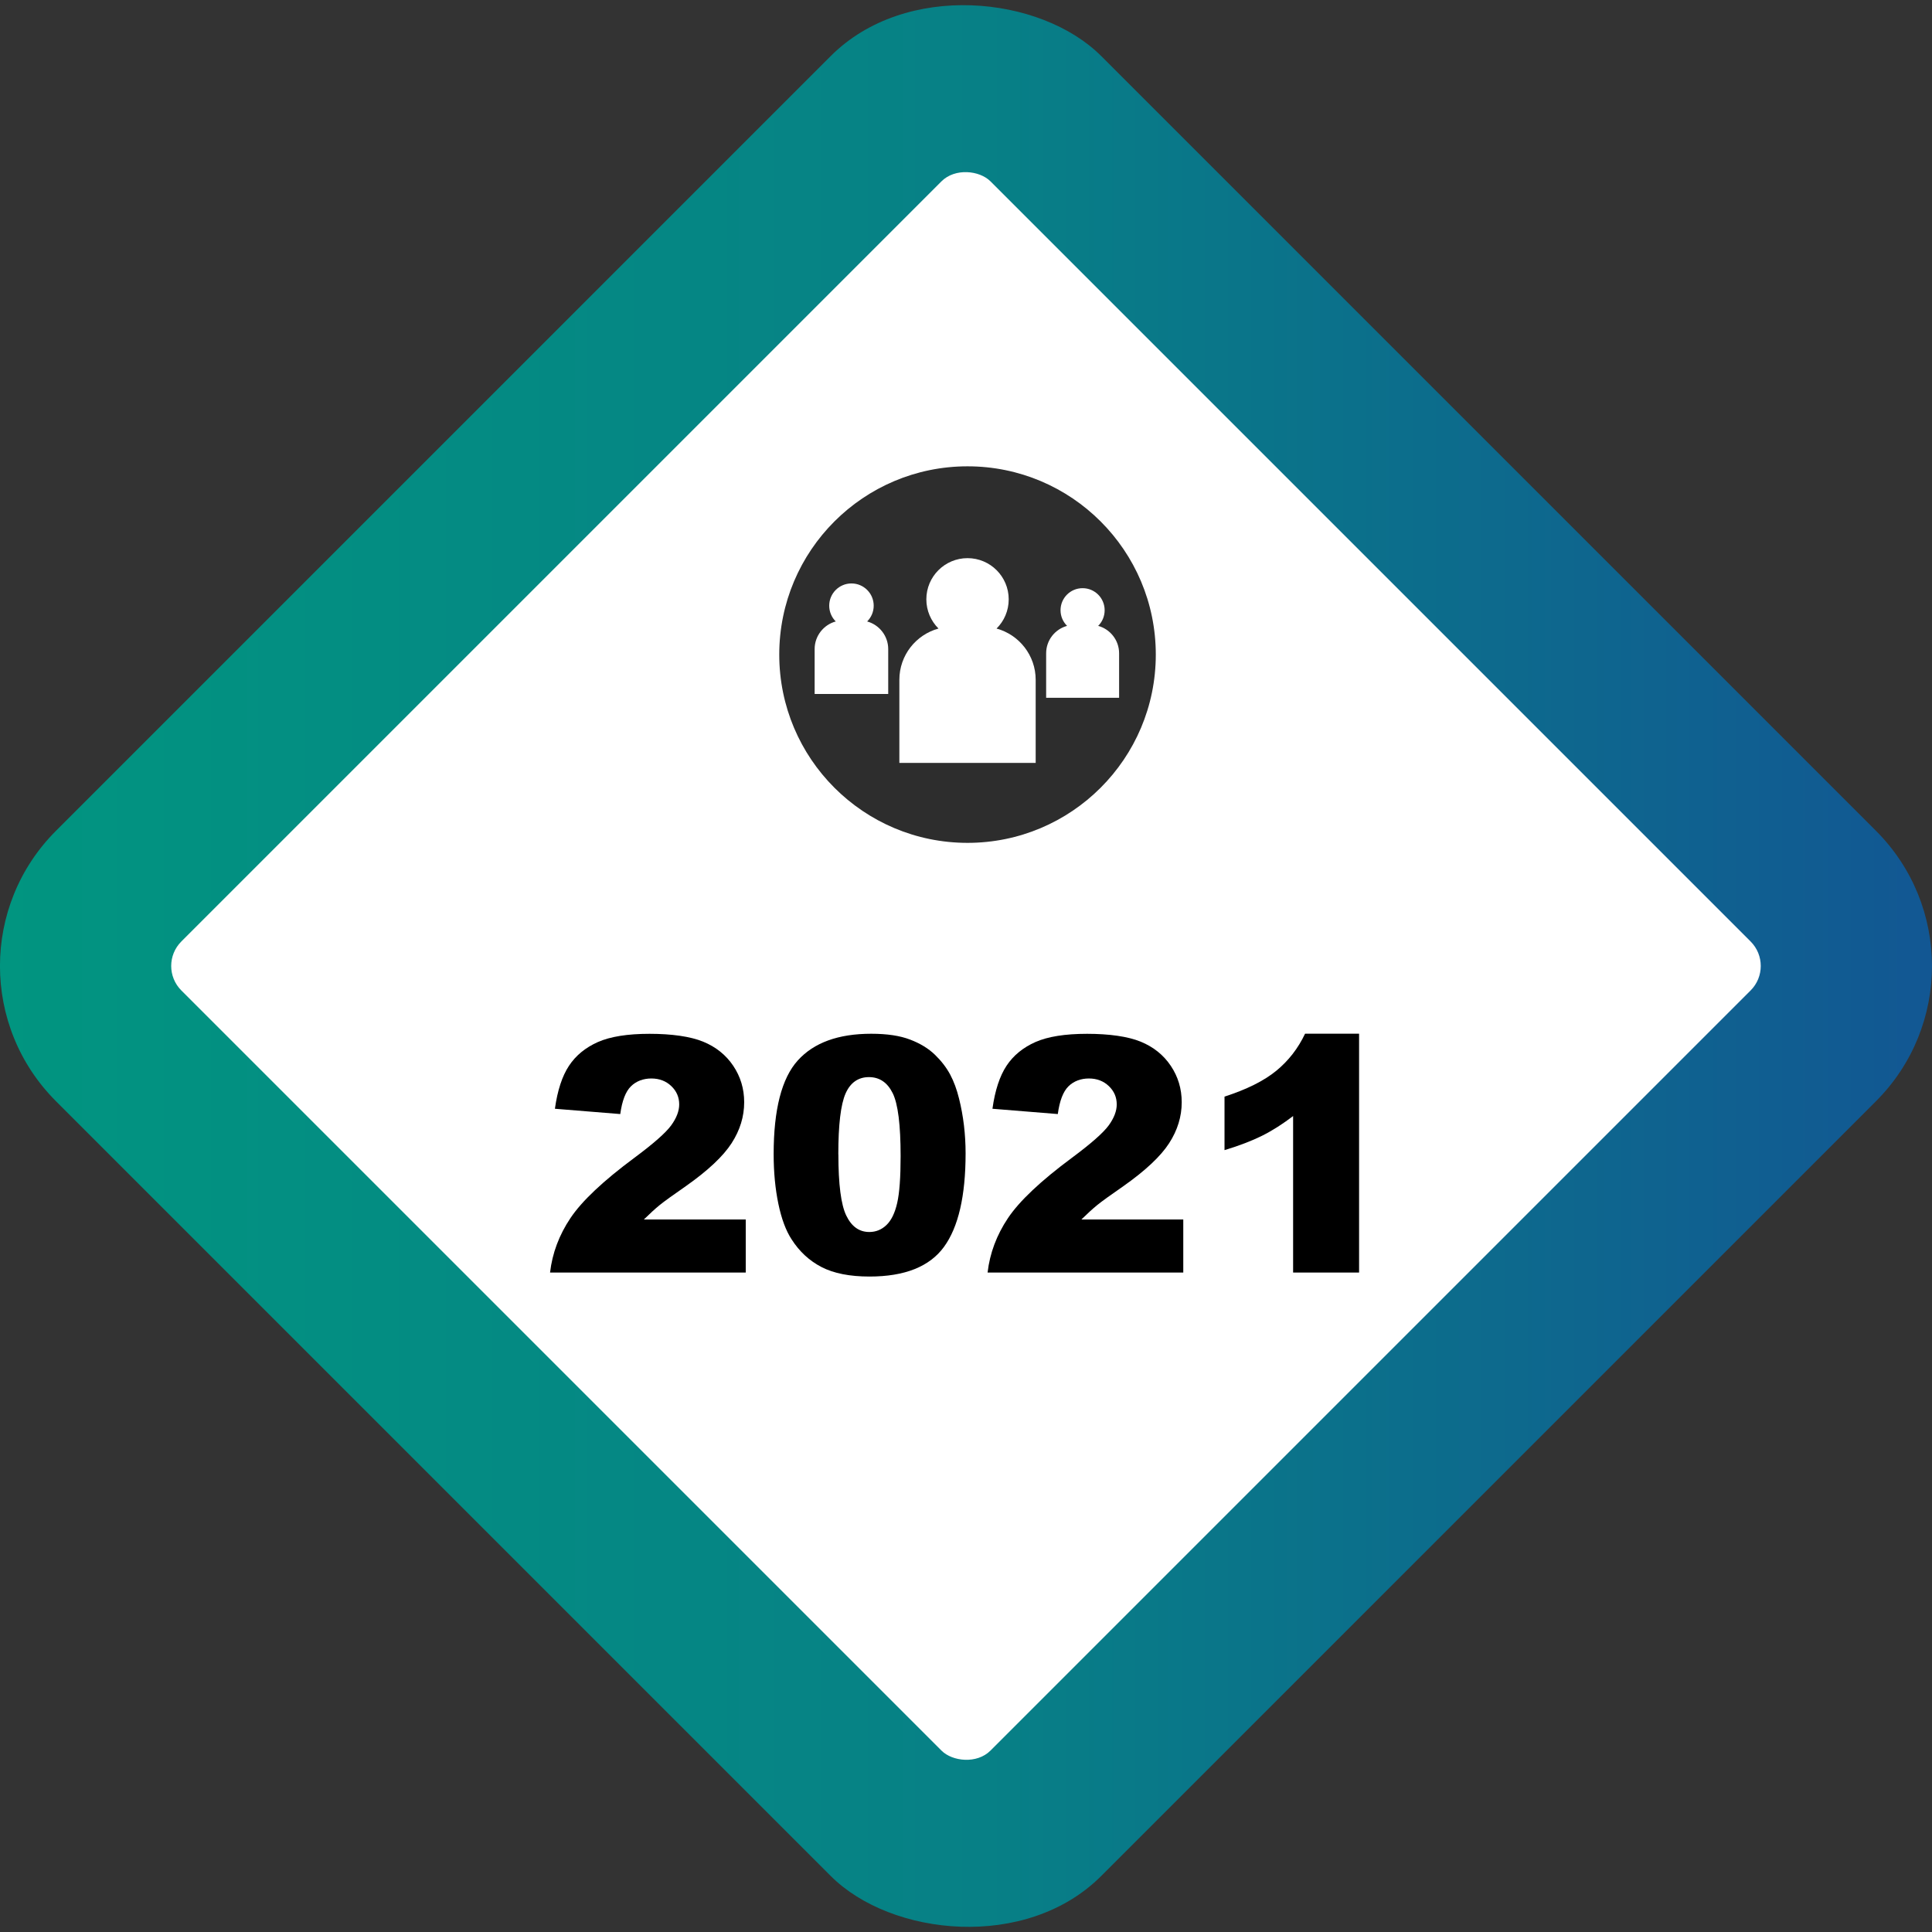 <?xml version="1.0" encoding="UTF-8"?>
<svg id="Layer_2" data-name="Layer 2" xmlns="http://www.w3.org/2000/svg" xmlns:xlink="http://www.w3.org/1999/xlink" viewBox="0 0 310.11 310.11">
  <rect x="0" y="0" width="310.11" height="310.11" fill="#333333" stroke="none"/>
  <defs>
    <style>
      .cls-1 {
        fill: url(#linear-gradient);
      }

      .cls-2 {
        fill: #fff;
      }

      .cls-3 {
        fill: #2d2d2d;
      }
    </style>
    <linearGradient id="linear-gradient" x1="0" y1="155.05" x2="310.11" y2="155.05" gradientTransform="translate(155.05 -64.22) rotate(45)" gradientUnits="userSpaceOnUse">
      <stop offset="0" stop-color="#019580"/>
      <stop offset=".51" stop-color="#078086"/>
      <stop offset="1" stop-color="#125793"/>
    </linearGradient>
  </defs>
  <g id="OBJECTS">
    <g>
      <rect class="cls-1" x="36.42" y="36.43" width="237.26" height="237.26" rx="30.69" ry="30.69" transform="translate(-64.23 155.05) rotate(-45)"/>
      <rect class="cls-2" x="63.22" y="63.22" width="183.67" height="183.67" rx="5.56" ry="5.56" transform="translate(-64.23 155.05) rotate(-45)"/>
      <g>
        <path d="M119.71,204.26h-31.42c.36-3.1,1.45-6.02,3.28-8.75,1.83-2.73,5.25-5.96,10.27-9.68,3.07-2.28,5.03-4.01,5.89-5.19,.86-1.18,1.29-2.31,1.29-3.37,0-1.15-.42-2.13-1.27-2.94-.85-.81-1.92-1.22-3.2-1.22s-2.43,.42-3.28,1.26c-.85,.84-1.42,2.32-1.71,4.45l-10.49-.85c.41-2.95,1.17-5.25,2.26-6.9s2.64-2.92,4.64-3.81c2-.88,4.76-1.32,8.29-1.32s6.55,.42,8.6,1.26c2.05,.84,3.66,2.13,4.83,3.87s1.76,3.69,1.76,5.85c0,2.3-.67,4.49-2.02,6.58s-3.79,4.39-7.34,6.89c-2.11,1.46-3.52,2.48-4.23,3.06-.71,.58-1.55,1.35-2.51,2.29h16.35v8.54Z"/>
        <path d="M124.18,185.26c0-7.16,1.29-12.18,3.87-15.04,2.58-2.86,6.51-4.29,11.79-4.29,2.54,0,4.62,.31,6.25,.94,1.63,.62,2.96,1.44,3.99,2.44,1.03,1,1.84,2.06,2.43,3.16,.59,1.11,1.07,2.4,1.43,3.87,.7,2.81,1.05,5.74,1.05,8.79,0,6.84-1.16,11.84-3.47,15.01s-6.3,4.76-11.96,4.76c-3.17,0-5.73-.51-7.69-1.52-1.95-1.01-3.56-2.49-4.81-4.45-.91-1.39-1.62-3.29-2.12-5.69s-.76-5.07-.76-7.98Zm10.39,.03c0,4.8,.42,8.08,1.27,9.83,.85,1.76,2.08,2.63,3.69,2.63,1.06,0,1.98-.37,2.76-1.12,.78-.75,1.35-1.92,1.72-3.54,.37-1.61,.55-4.12,.55-7.53,0-5-.42-8.37-1.27-10.09-.85-1.72-2.12-2.58-3.82-2.58s-2.98,.88-3.75,2.64-1.16,5.01-1.16,9.76Z"/>
        <path d="M189.94,204.26h-31.42c.36-3.1,1.45-6.02,3.28-8.75,1.83-2.73,5.25-5.96,10.27-9.68,3.07-2.28,5.03-4.01,5.89-5.19,.86-1.18,1.29-2.31,1.29-3.37,0-1.15-.42-2.13-1.27-2.94-.85-.81-1.92-1.22-3.2-1.22s-2.43,.42-3.28,1.26c-.85,.84-1.42,2.32-1.71,4.45l-10.49-.85c.41-2.95,1.17-5.25,2.26-6.9s2.64-2.92,4.64-3.81c2-.88,4.76-1.32,8.29-1.32s6.55,.42,8.6,1.26c2.05,.84,3.66,2.13,4.83,3.87s1.76,3.69,1.76,5.85c0,2.3-.67,4.49-2.02,6.58s-3.79,4.39-7.34,6.89c-2.11,1.46-3.52,2.48-4.23,3.06-.71,.58-1.55,1.35-2.51,2.29h16.35v8.54Z"/>
        <path d="M218.15,165.93v38.33h-10.59v-25.12c-1.71,1.3-3.37,2.36-4.98,3.16s-3.61,1.58-6.03,2.31v-8.59c3.56-1.15,6.33-2.53,8.3-4.14,1.97-1.61,3.51-3.6,4.63-5.96h8.66Z"/>
      </g>
      <g>
        <circle class="cls-3" cx="155.3" cy="105.07" r="30.22"/>
        <path class="cls-2" d="M159.96,100.89c1.21-1.2,1.95-2.86,1.95-4.69,0-3.65-2.96-6.61-6.61-6.61s-6.61,2.96-6.61,6.61c0,1.83,.75,3.49,1.95,4.69-3.62,.99-6.28,4.29-6.28,8.23v13.34h21.88v-13.34c0-3.93-2.66-7.24-6.28-8.23Z"/>
        <path class="cls-2" d="M139.19,99.75c.65-.65,1.05-1.54,1.05-2.53,0-1.97-1.6-3.57-3.57-3.57s-3.57,1.6-3.57,3.57c0,.99,.4,1.89,1.05,2.53-1.95,.53-3.39,2.32-3.39,4.44v7.2h11.81v-7.2c0-2.12-1.44-3.91-3.39-4.44Z"/>
        <path class="cls-2" d="M176.27,100.46c.65-.64,1.04-1.53,1.04-2.51,0-1.95-1.58-3.54-3.54-3.54s-3.54,1.58-3.54,3.54c0,.98,.4,1.87,1.05,2.51-1.94,.53-3.36,2.3-3.36,4.4v7.14h11.71v-7.14c0-2.1-1.43-3.87-3.36-4.4Z"/>
      </g>
    </g>
  </g>
</svg>